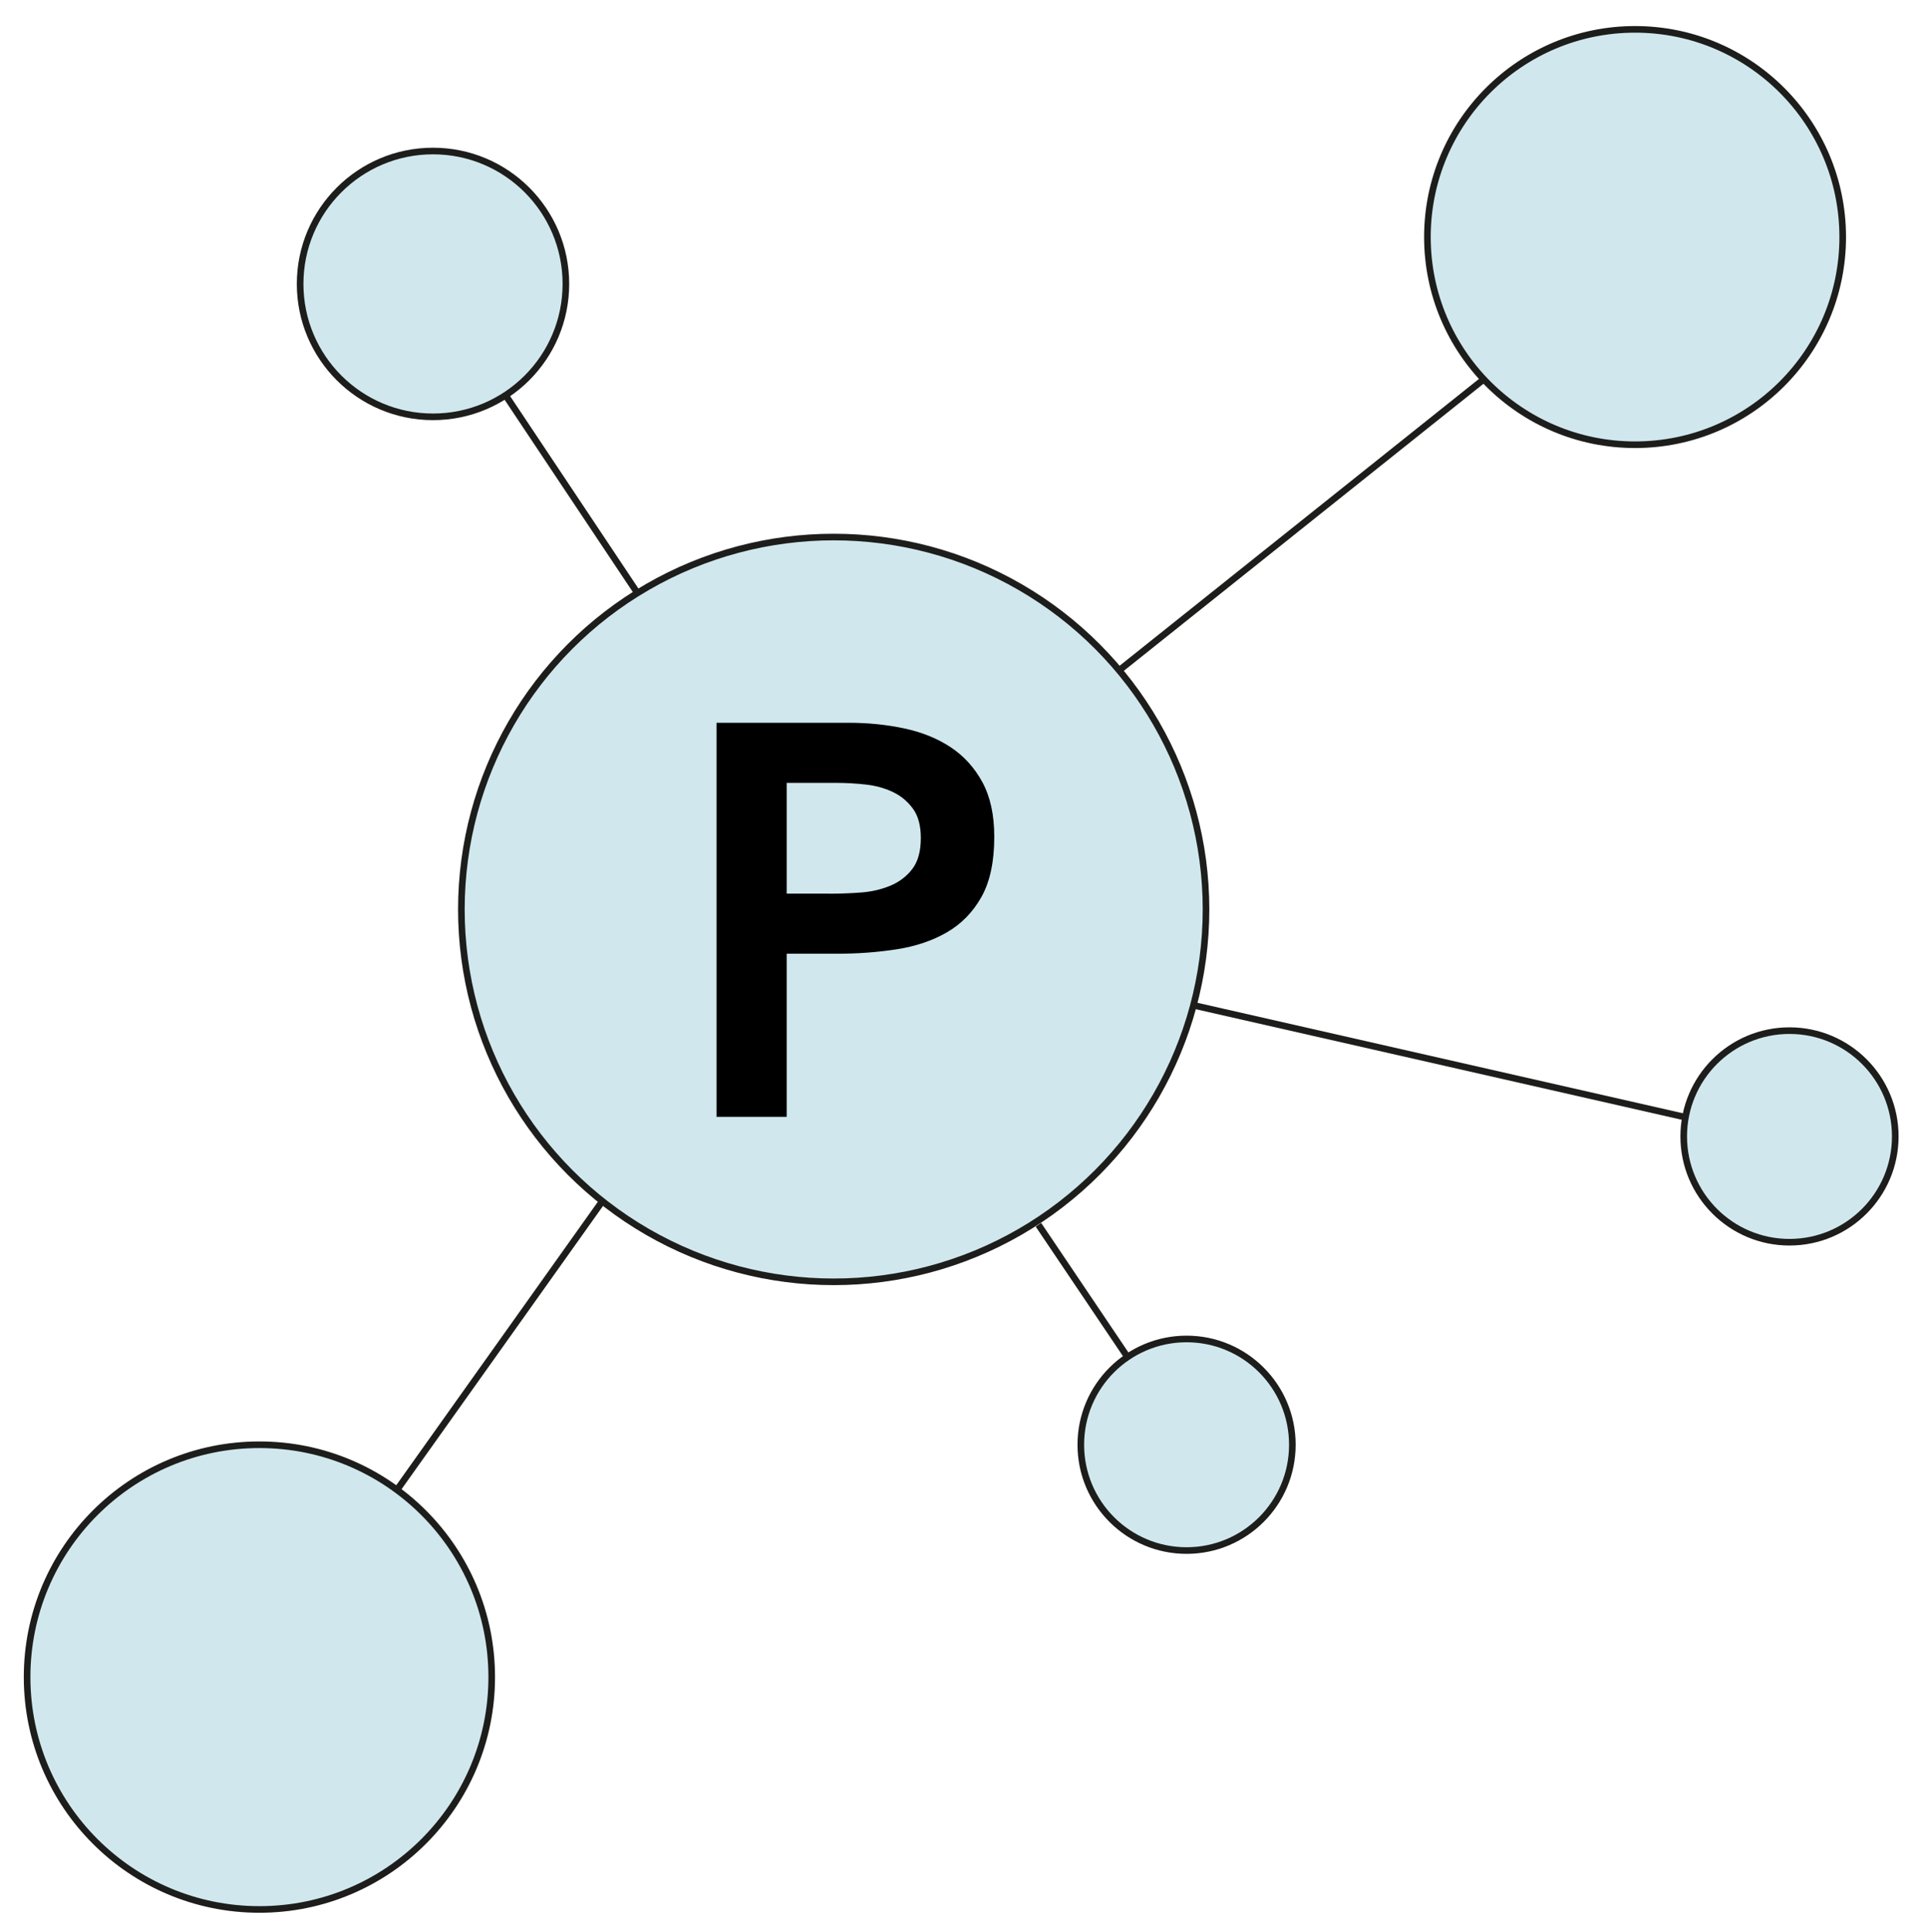 <?xml version="1.0" encoding="utf-8"?>
<!-- Generator: Adobe Illustrator 25.1.0, SVG Export Plug-In . SVG Version: 6.00 Build 0)  -->
<svg version="1.1" id="Layer_1" xmlns="http://www.w3.org/2000/svg" xmlns:xlink="http://www.w3.org/1999/xlink" x="0px" y="0px"
	 viewBox="0 0 291.49 292.22" style="enable-background:new 0 0 291.49 292.22;" xml:space="preserve">
<style type="text/css">
	.st0{fill:#D0E8ED;stroke:#1D1D1B;stroke-miterlimit:10;}
	.st1{fill:none;stroke:#1D1D1B;stroke-miterlimit:10;}
</style>
<circle class="st0" cx="126.11" cy="137.54" r="56.32"/>
<circle class="st0" cx="247.33" cy="35.85" r="31.41"/>
<circle class="st0" cx="39.24" cy="253.64" r="35.14"/>
<circle class="st0" cx="65.5" cy="42.94" r="20.1"/>
<circle class="st0" cx="270.69" cy="171.87" r="16"/>
<circle class="st0" cx="179.49" cy="218.5" r="16"/>
<line class="st1" x1="76.47" y1="59.77" x2="96.42" y2="89.68"/>
<line class="st1" x1="169.29" y1="101.38" x2="224.45" y2="57.36"/>
<line class="st1" x1="180.55" y1="152.04" x2="254.96" y2="168.97"/>
<line class="st1" x1="157.08" y1="185.23" x2="170.81" y2="205.61"/>
<line class="st1" x1="60.05" y1="225.33" x2="91.11" y2="181.67"/>
<g>
	<path d="M108.39,109.31h20.04c2.86,0,5.63,0.28,8.29,0.84c2.67,0.56,5.01,1.5,7.03,2.82c2.02,1.32,3.63,3.09,4.84,5.3
		c1.21,2.22,1.81,4.98,1.81,8.29c0,3.76-0.65,6.79-1.94,9.09c-1.29,2.3-3.03,4.08-5.22,5.35s-4.73,2.12-7.62,2.57
		c-2.89,0.45-5.91,0.67-9.05,0.67H119v24.67h-10.61V109.31z M125.4,135.16c1.52,0,3.09-0.05,4.71-0.17c1.63-0.11,3.13-0.45,4.5-1.01
		c1.37-0.56,2.5-1.4,3.37-2.53c0.87-1.12,1.31-2.69,1.31-4.71c0-1.85-0.39-3.33-1.18-4.42c-0.79-1.09-1.8-1.94-3.03-2.53
		c-1.24-0.59-2.61-0.97-4.13-1.14c-1.52-0.17-2.98-0.25-4.38-0.25H119v16.75H125.4z"/>
</g>
</svg>
